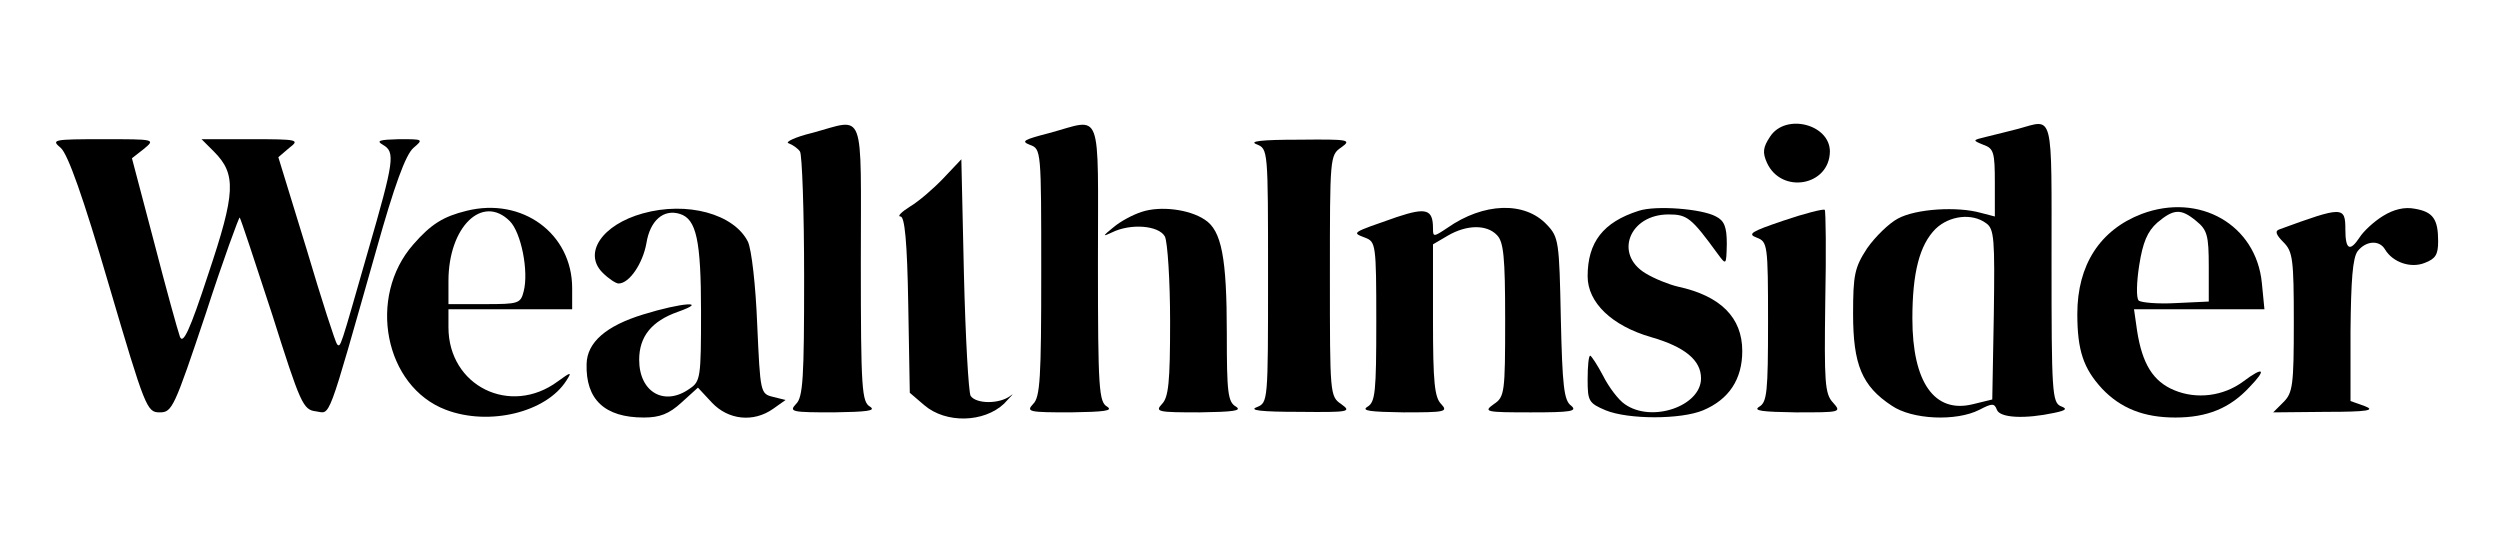 <?xml version="1.0" standalone="no"?>
<!DOCTYPE svg PUBLIC "-//W3C//DTD SVG 20010904//EN"
 "http://www.w3.org/TR/2001/REC-SVG-20010904/DTD/svg10.dtd">
<svg version="1.0" xmlns="http://www.w3.org/2000/svg"
 width="485pt" height="104pt" viewBox="0 0 485 104"
 preserveAspectRatio="xMidYMid meet">

<g transform="translate(0,104) scale(0.1,-0.1)"
fill="#000000" stroke="none">
<path d="M1575 782 c-33 -8 -53 -18 -45 -20 8 -3 18 -10 22 -16 4 -6 8 -115 8
-243 0 -197 -2 -234 -16 -247 -14 -15 -7 -16 73 -16 65 1 83 3 71 11 -16 9
-18 33 -18 279 0 307 10 280 -95 252z"/>
<path d="M2036 782 c-50 -13 -56 -16 -38 -23 22 -8 22 -10 22 -248 0 -204 -2
-242 -16 -255 -14 -15 -7 -16 73 -16 65 1 83 3 71 11 -16 9 -18 33 -18 279 0
307 10 280 -94 252z"/>
<path d="M3434 775 c-14 -21 -15 -31 -6 -51 28 -61 121 -45 122 22 0 53 -86
75 -116 29z"/>
<path d="M3915 790 c-16 -4 -43 -11 -60 -15 -29 -7 -29 -7 -7 -16 20 -7 22
-15 22 -74 l0 -65 -27 7 c-46 13 -126 8 -161 -11 -17 -9 -44 -35 -60 -58 -24
-37 -27 -51 -27 -127 0 -98 17 -140 75 -178 39 -27 125 -31 170 -8 25 13 29
13 34 0 6 -16 55 -18 111 -6 24 5 26 8 13 13 -17 7 -18 30 -18 278 0 299 5
279 -65 260z m-62 -183 c16 -11 17 -31 15 -177 l-3 -165 -37 -9 c-75 -19 -118
42 -118 166 0 89 14 143 45 174 27 26 71 31 98 11z"/>
<path d="M118 753 c14 -13 43 -94 93 -265 71 -241 74 -248 99 -248 24 0 28 9
89 191 34 105 65 189 66 187 2 -2 30 -87 63 -188 55 -174 60 -185 85 -188 29
-4 20 -28 117 313 35 125 57 185 72 198 20 17 19 17 -28 17 -38 -1 -45 -3 -31
-11 24 -14 22 -30 -29 -206 -55 -192 -53 -187 -60 -181 -3 3 -30 86 -59 184
l-55 179 21 18 c21 16 18 17 -74 17 l-96 0 24 -24 c44 -44 42 -80 -11 -238
-36 -110 -49 -137 -55 -121 -4 11 -27 94 -50 183 l-43 163 23 18 c23 19 22 19
-79 19 -98 0 -101 -1 -82 -17z"/>
<path d="M2438 760 c22 -9 22 -10 22 -255 0 -245 0 -246 -22 -255 -16 -6 9 -9
82 -9 97 -1 103 0 82 15 -22 15 -22 19 -22 249 0 230 0 234 22 249 21 15 15
16 -82 15 -73 0 -98 -3 -82 -9z"/>
<path d="M1830 694 c-19 -20 -48 -45 -65 -55 -16 -10 -25 -19 -18 -19 8 0 13
-48 15 -171 l3 -171 28 -24 c42 -36 116 -34 155 3 15 16 21 22 12 15 -21 -16
-66 -16 -77 0 -4 7 -10 113 -13 236 l-5 223 -35 -37z"/>
<path d="M905 631 c-45 -11 -69 -26 -103 -65 -90 -102 -56 -276 63 -321 84
-32 195 -5 234 57 11 17 9 17 -17 -2 -92 -68 -212 -9 -212 105 l0 35 120 0
120 0 0 41 c0 106 -97 177 -205 150z m84 -20 c22 -22 37 -97 27 -136 -6 -24
-10 -25 -76 -25 l-70 0 0 45 c0 105 66 169 119 116z"/>
<path d="M1247 626 c-79 -22 -116 -77 -78 -115 12 -12 26 -21 31 -21 21 0 47
39 54 78 7 44 33 67 65 57 32 -10 41 -51 41 -190 0 -127 -1 -135 -22 -149 -49
-35 -98 -7 -98 56 0 45 24 75 75 93 62 22 7 18 -67 -5 -72 -22 -109 -54 -110
-96 -2 -69 35 -104 111 -104 31 0 49 7 73 29 l32 29 27 -29 c32 -34 81 -39
119 -12 l24 17 -24 6 c-25 6 -25 8 -31 140 -3 77 -11 146 -18 161 -27 54 -118
79 -204 55z"/>
<path d="M2215 629 c-16 -5 -41 -18 -55 -30 -21 -17 -22 -19 -3 -10 36 18 91
14 103 -8 5 -11 10 -84 10 -165 0 -118 -3 -147 -16 -160 -14 -15 -7 -16 73
-16 65 1 83 3 71 11 -16 9 -18 27 -18 142 0 147 -10 200 -43 221 -30 20 -86
27 -122 15z"/>
<path d="M2710 619 c-89 -31 -88 -30 -62 -40 21 -8 22 -12 22 -163 0 -137 -2
-156 -17 -165 -13 -8 5 -10 70 -11 80 0 87 1 73 16 -13 13 -16 42 -16 163 l0
147 29 17 c36 21 75 22 95 1 13 -13 16 -42 16 -164 0 -142 -1 -150 -22 -164
-21 -15 -16 -16 72 -16 77 0 91 2 78 13 -14 10 -17 38 -20 169 -3 149 -4 158
-27 182 -43 46 -123 43 -193 -6 -27 -18 -28 -18 -28 -1 0 37 -13 41 -70 22z"/>
<path d="M3179 631 c-69 -22 -99 -61 -99 -127 0 -51 47 -96 123 -118 66 -19
97 -45 97 -80 0 -54 -96 -87 -148 -50 -12 8 -31 33 -42 55 -11 21 -23 39 -25
39 -3 0 -5 -20 -5 -46 0 -42 2 -46 35 -60 44 -18 146 -18 189 0 50 21 76 60
76 115 0 65 -42 107 -125 125 -17 4 -45 15 -63 26 -61 37 -31 114 45 114 36 0
44 -6 95 -76 17 -23 17 -23 18 19 0 33 -5 45 -21 53 -27 15 -117 22 -150 11z"/>
<path d="M3460 612 c-62 -21 -71 -26 -52 -33 21 -8 22 -13 22 -163 0 -137 -2
-156 -17 -165 -13 -8 6 -10 71 -11 87 0 89 0 72 19 -16 17 -17 40 -15 195 2
96 1 177 -1 179 -3 2 -39 -7 -80 -21z"/>
<path d="M4155 625 c-81 -31 -125 -99 -125 -194 0 -71 12 -106 48 -145 36 -38
81 -56 142 -56 62 0 106 18 144 59 34 35 28 41 -12 11 -39 -29 -91 -35 -134
-17 -41 17 -62 51 -72 115 l-6 42 126 0 127 0 -5 51 c-11 113 -121 176 -233
134z m106 -14 c21 -17 24 -28 24 -88 l0 -68 -64 -3 c-35 -2 -68 1 -72 5 -5 5
-4 36 1 68 7 45 16 66 35 83 32 27 46 28 76 3z"/>
<path d="M4623 621 c-18 -11 -38 -30 -45 -41 -19 -29 -28 -25 -28 15 0 45 -5
45 -128 0 -9 -3 -7 -10 8 -25 18 -18 20 -33 20 -155 0 -122 -2 -137 -20 -155
l-20 -20 103 1 c80 0 96 3 75 11 l-28 10 0 136 c1 98 4 142 14 155 16 20 42
22 53 3 15 -25 50 -37 77 -26 21 8 26 16 26 42 0 43 -10 57 -45 63 -20 4 -41
-1 -62 -14z"/>
</g>
</svg>
